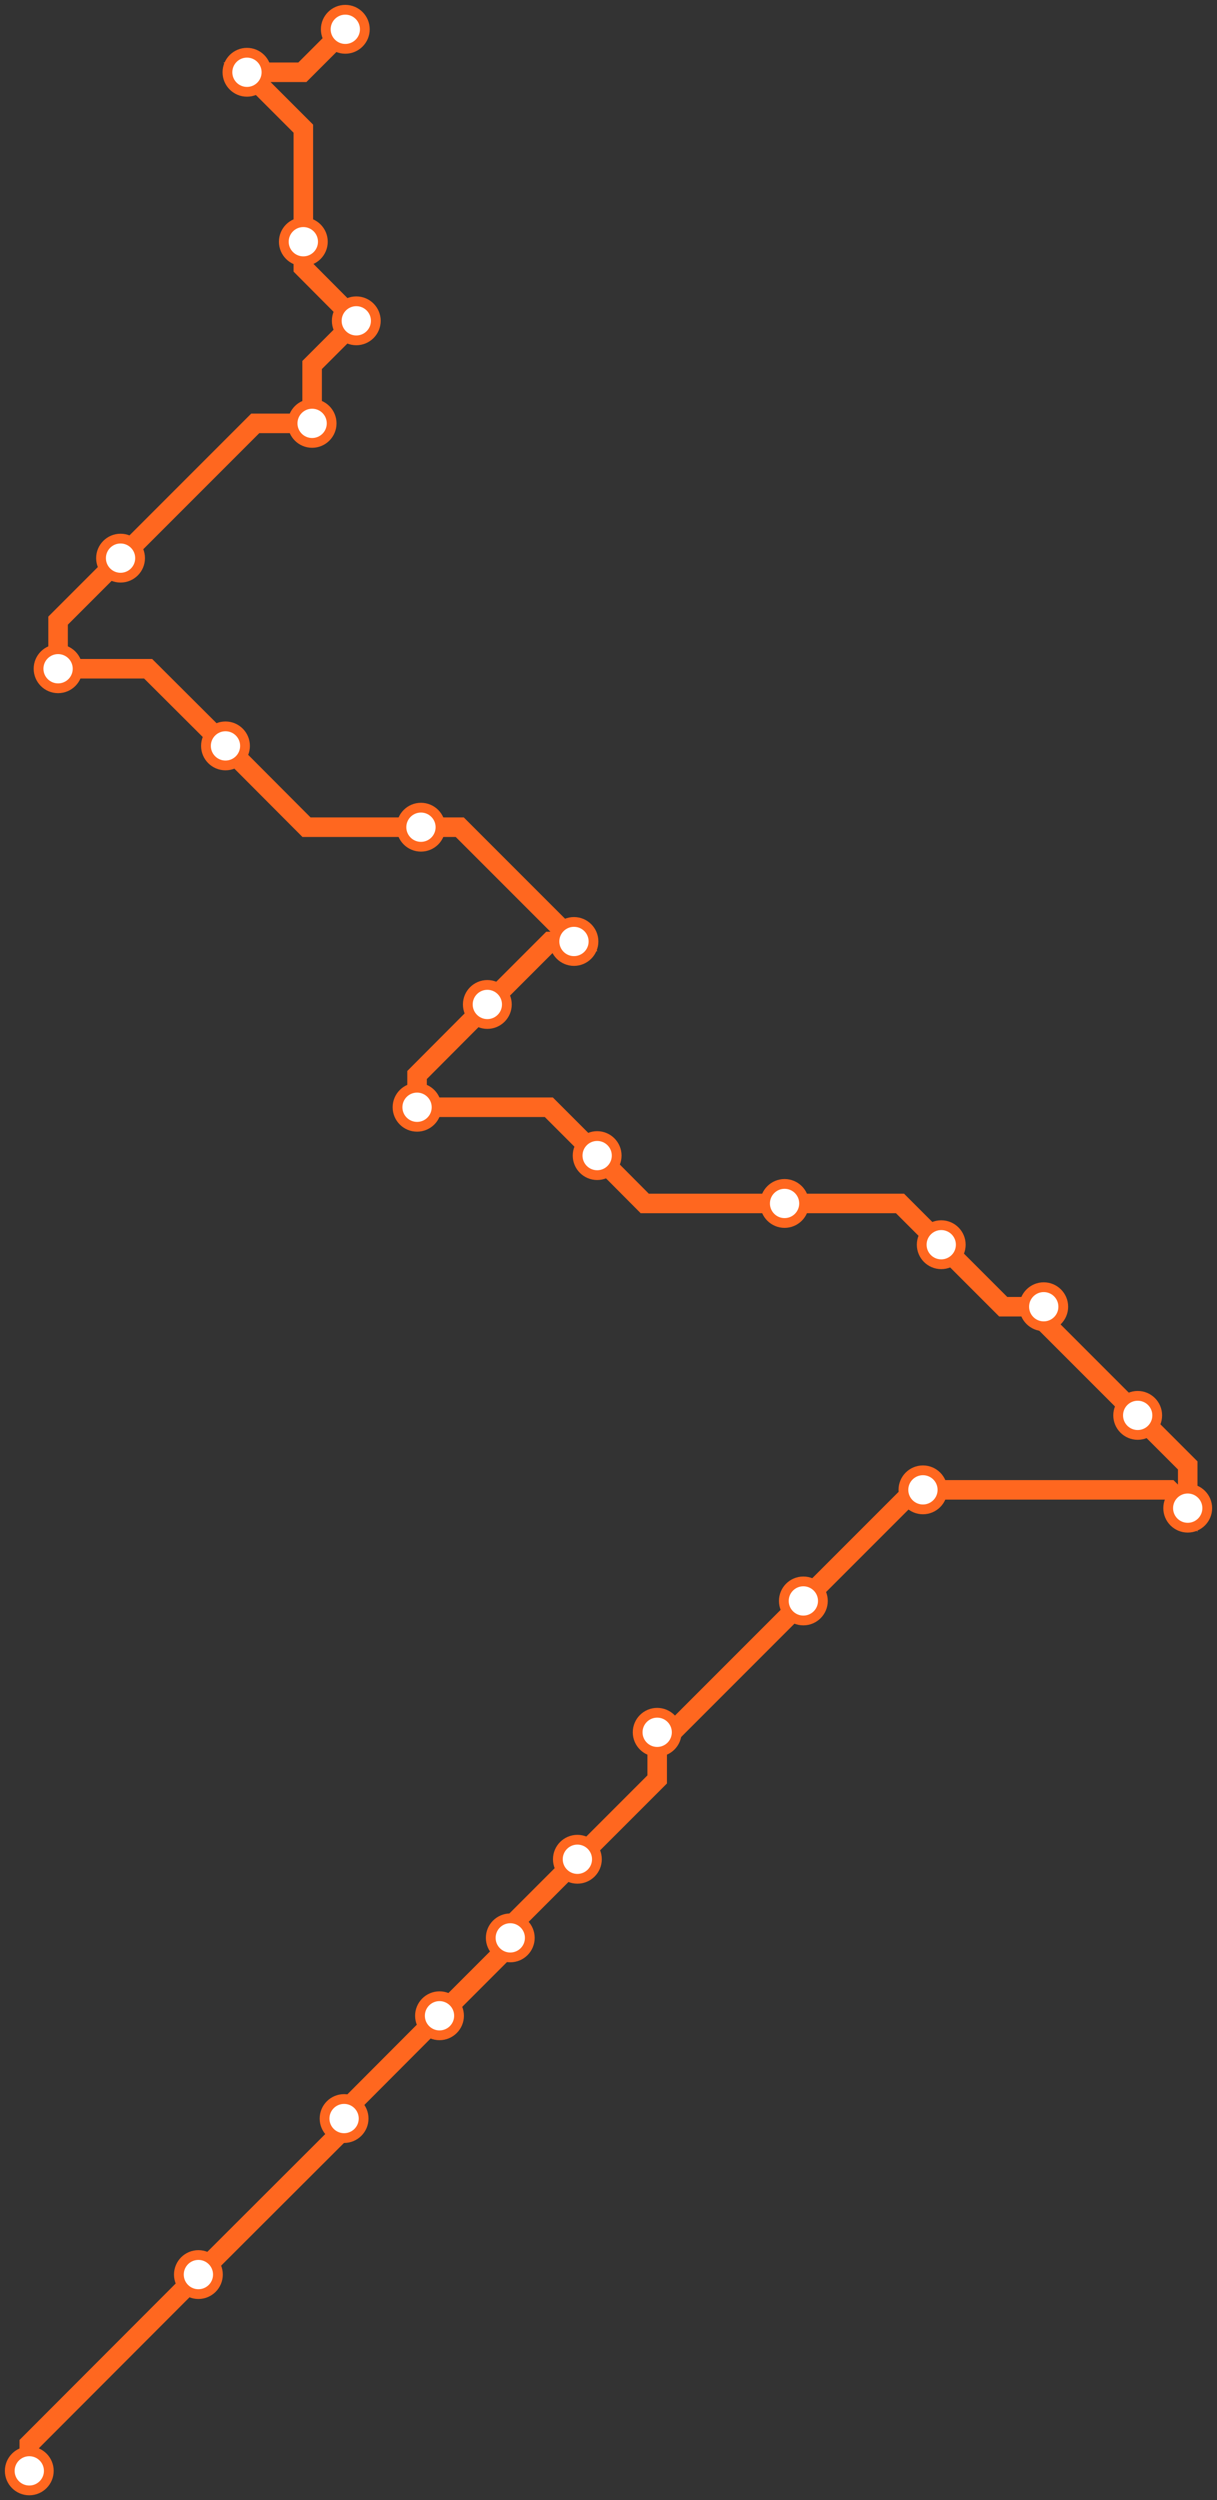<svg width="498.7" height="1024.0" xmlns="http://www.w3.org/2000/svg">
<rect width="100%" height="100%" fill="#333333" stroke="none"/>
<path d="M12.0 1012.0 L12.0 1001.0 L81.3 931.6 L141.0 872.0 L141.0 867.7 L141.0 864.8 L180.1 825.6 L209.1 796.6 L209.1 793.7 L209.1 789.0 L236.6 761.5 L269.3 728.8 L269.3 709.5 L275.4 709.5 L329.2 655.7 L374.7 610.2 L378.2 610.2 L479.2 610.2 L486.7 617.7 L486.7 600.2 L466.2 579.7 L427.7 541.2 L427.7 535.2 L411.1 535.2 L385.7 509.8 L368.8 492.9 L321.5 492.9 L264.2 492.9 L244.7 473.3 L224.9 453.5 L170.9 453.5 L170.9 440.3 L199.7 411.4 L225.5 385.6 L235.2 385.6 L188.4 338.8 L172.5 338.8 L125.6 338.8 L92.4 305.5 L60.7 273.9 L23.8 273.9 L23.8 254.2 L49.4 228.6 L104.6 173.4 L127.9 173.4 L127.9 149.5 L146.0 131.4 L124.3 109.6 L124.3 99.0 L124.3 52.7 L101.2 29.6 L123.9 29.6 L141.5 12.0 " />
<circle cx="12.0" cy="1012.0" r="8" />
<circle cx="81.3" cy="931.6" r="8" />
<circle cx="141.0" cy="867.7" r="8" />
<circle cx="180.1" cy="825.6" r="8" />
<circle cx="209.1" cy="793.7" r="8" />
<circle cx="236.6" cy="761.5" r="8" />
<circle cx="269.3" cy="709.5" r="8" />
<circle cx="329.2" cy="655.7" r="8" />
<circle cx="378.2" cy="610.2" r="8" />
<circle cx="486.7" cy="617.7" r="8" />
<circle cx="466.2" cy="579.7" r="8" />
<circle cx="427.7" cy="535.2" r="8" />
<circle cx="385.7" cy="509.8" r="8" />
<circle cx="321.5" cy="492.9" r="8" />
<circle cx="244.7" cy="473.3" r="8" />
<circle cx="170.9" cy="453.5" r="8" />
<circle cx="199.7" cy="411.4" r="8" />
<circle cx="235.2" cy="385.6" r="8" />
<circle cx="172.5" cy="338.8" r="8" />
<circle cx="92.4" cy="305.5" r="8" />
<circle cx="23.8" cy="273.9" r="8" />
<circle cx="49.4" cy="228.6" r="8" />
<circle cx="127.9" cy="173.4" r="8" />
<circle cx="146.0" cy="131.4" r="8" />
<circle cx="124.3" cy="99.0" r="8" />
<circle cx="101.2" cy="29.6" r="8" />
<circle cx="141.5" cy="12.0" r="8" />
<style>
circle {
fill: white;
stroke: #FF671F;
stroke-width: 4;
}
path {
fill: none;
stroke: #FF671F;
stroke-width: 8;
}</style>
</svg>